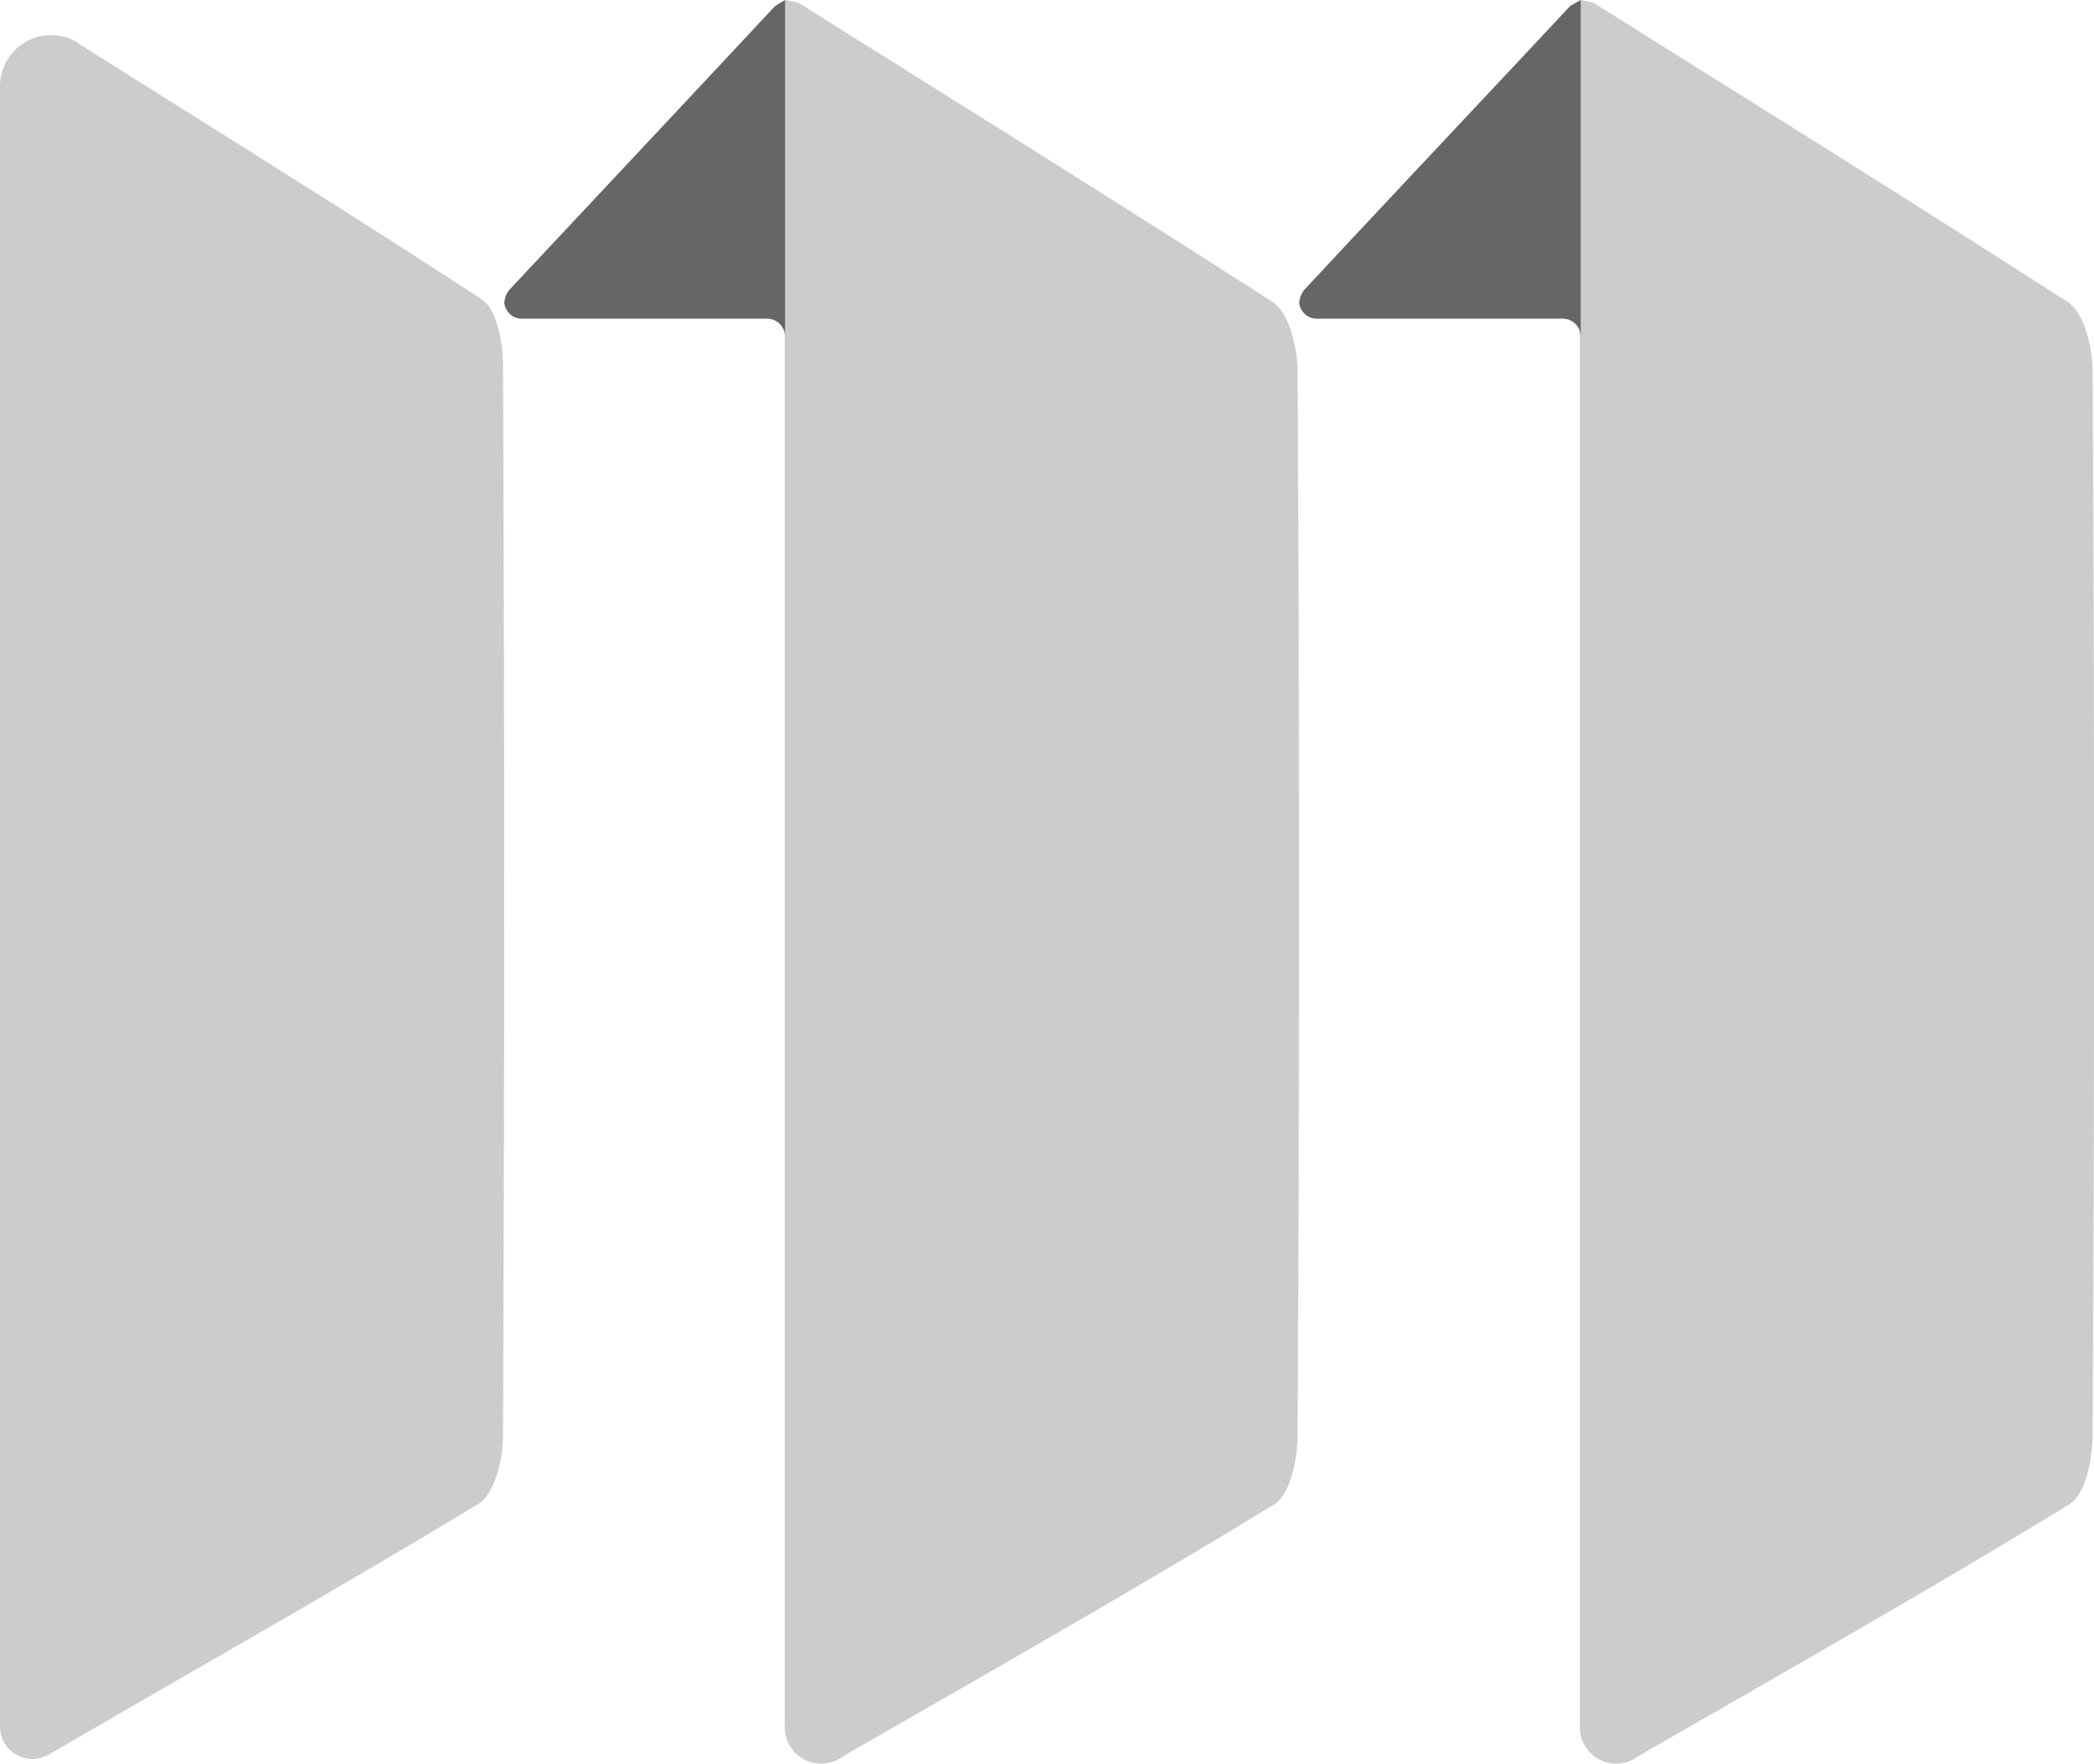 <svg id="Layer_1" data-name="Layer 1" xmlns="http://www.w3.org/2000/svg" viewBox="0 0 142.46 120"><defs><style>.cls-1{fill:#ccc;}.cls-2{fill:#666;}</style></defs><path class="cls-1" d="M21.76,7.6c9.49,6,18.54,11.59,27.48,17.44,1,.66,1.44,2.87,1.44,4.41q.16,36.42,0,72.84c0,1.66-.55,4.09-1.77,4.75-9.49,5.74-19.09,11.15-29.13,17a2.21,2.21,0,0,1-3.32-1.88V10.58a3.47,3.47,0,0,1,5.3-3" transform="translate(-16.46 -4.67)"/><path class="cls-1" d="M124.84,4.84c10.93,6.86,21.73,13.58,32.34,20.41,1.1.78,1.65,3.11,1.65,4.76q.19,36.09,0,72.16c0,1.68-.45,4.2-1.65,4.88-9.38,5.73-18.89,11.13-29.24,17.08a2.48,2.48,0,0,1-4-2.07V4.67" transform="translate(-16.46 -4.67)"/><path class="cls-2" d="M124,4.67V27.58a1.23,1.23,0,0,0-1.22-1.23H106.08a1.19,1.19,0,0,1-1.1-.65,1,1,0,0,1-.13-.45,1.61,1.61,0,0,1,.35-.87C111.05,18.1,117,11.8,123.29,5.07" transform="translate(-16.46 -4.67)"/><path class="cls-1" d="M70.75,4.84c10.93,6.86,21.73,13.58,32.34,20.41,1.1.78,1.65,3.11,1.65,4.76q.2,36.09,0,72.16c0,1.68-.45,4.2-1.65,4.88-9.38,5.73-18.89,11.13-29.24,17.08a2.48,2.48,0,0,1-4-2.07V4.67" transform="translate(-16.46 -4.67)"/><path class="cls-2" d="M69.87,4.67V27.58a1.23,1.23,0,0,0-1.22-1.23H52a1.19,1.19,0,0,1-1.1-.65,1,1,0,0,1-.13-.45,1.61,1.61,0,0,1,.35-.87C57,18.1,62.92,11.8,69.2,5.07" transform="translate(-16.46 -4.67)"/></svg>